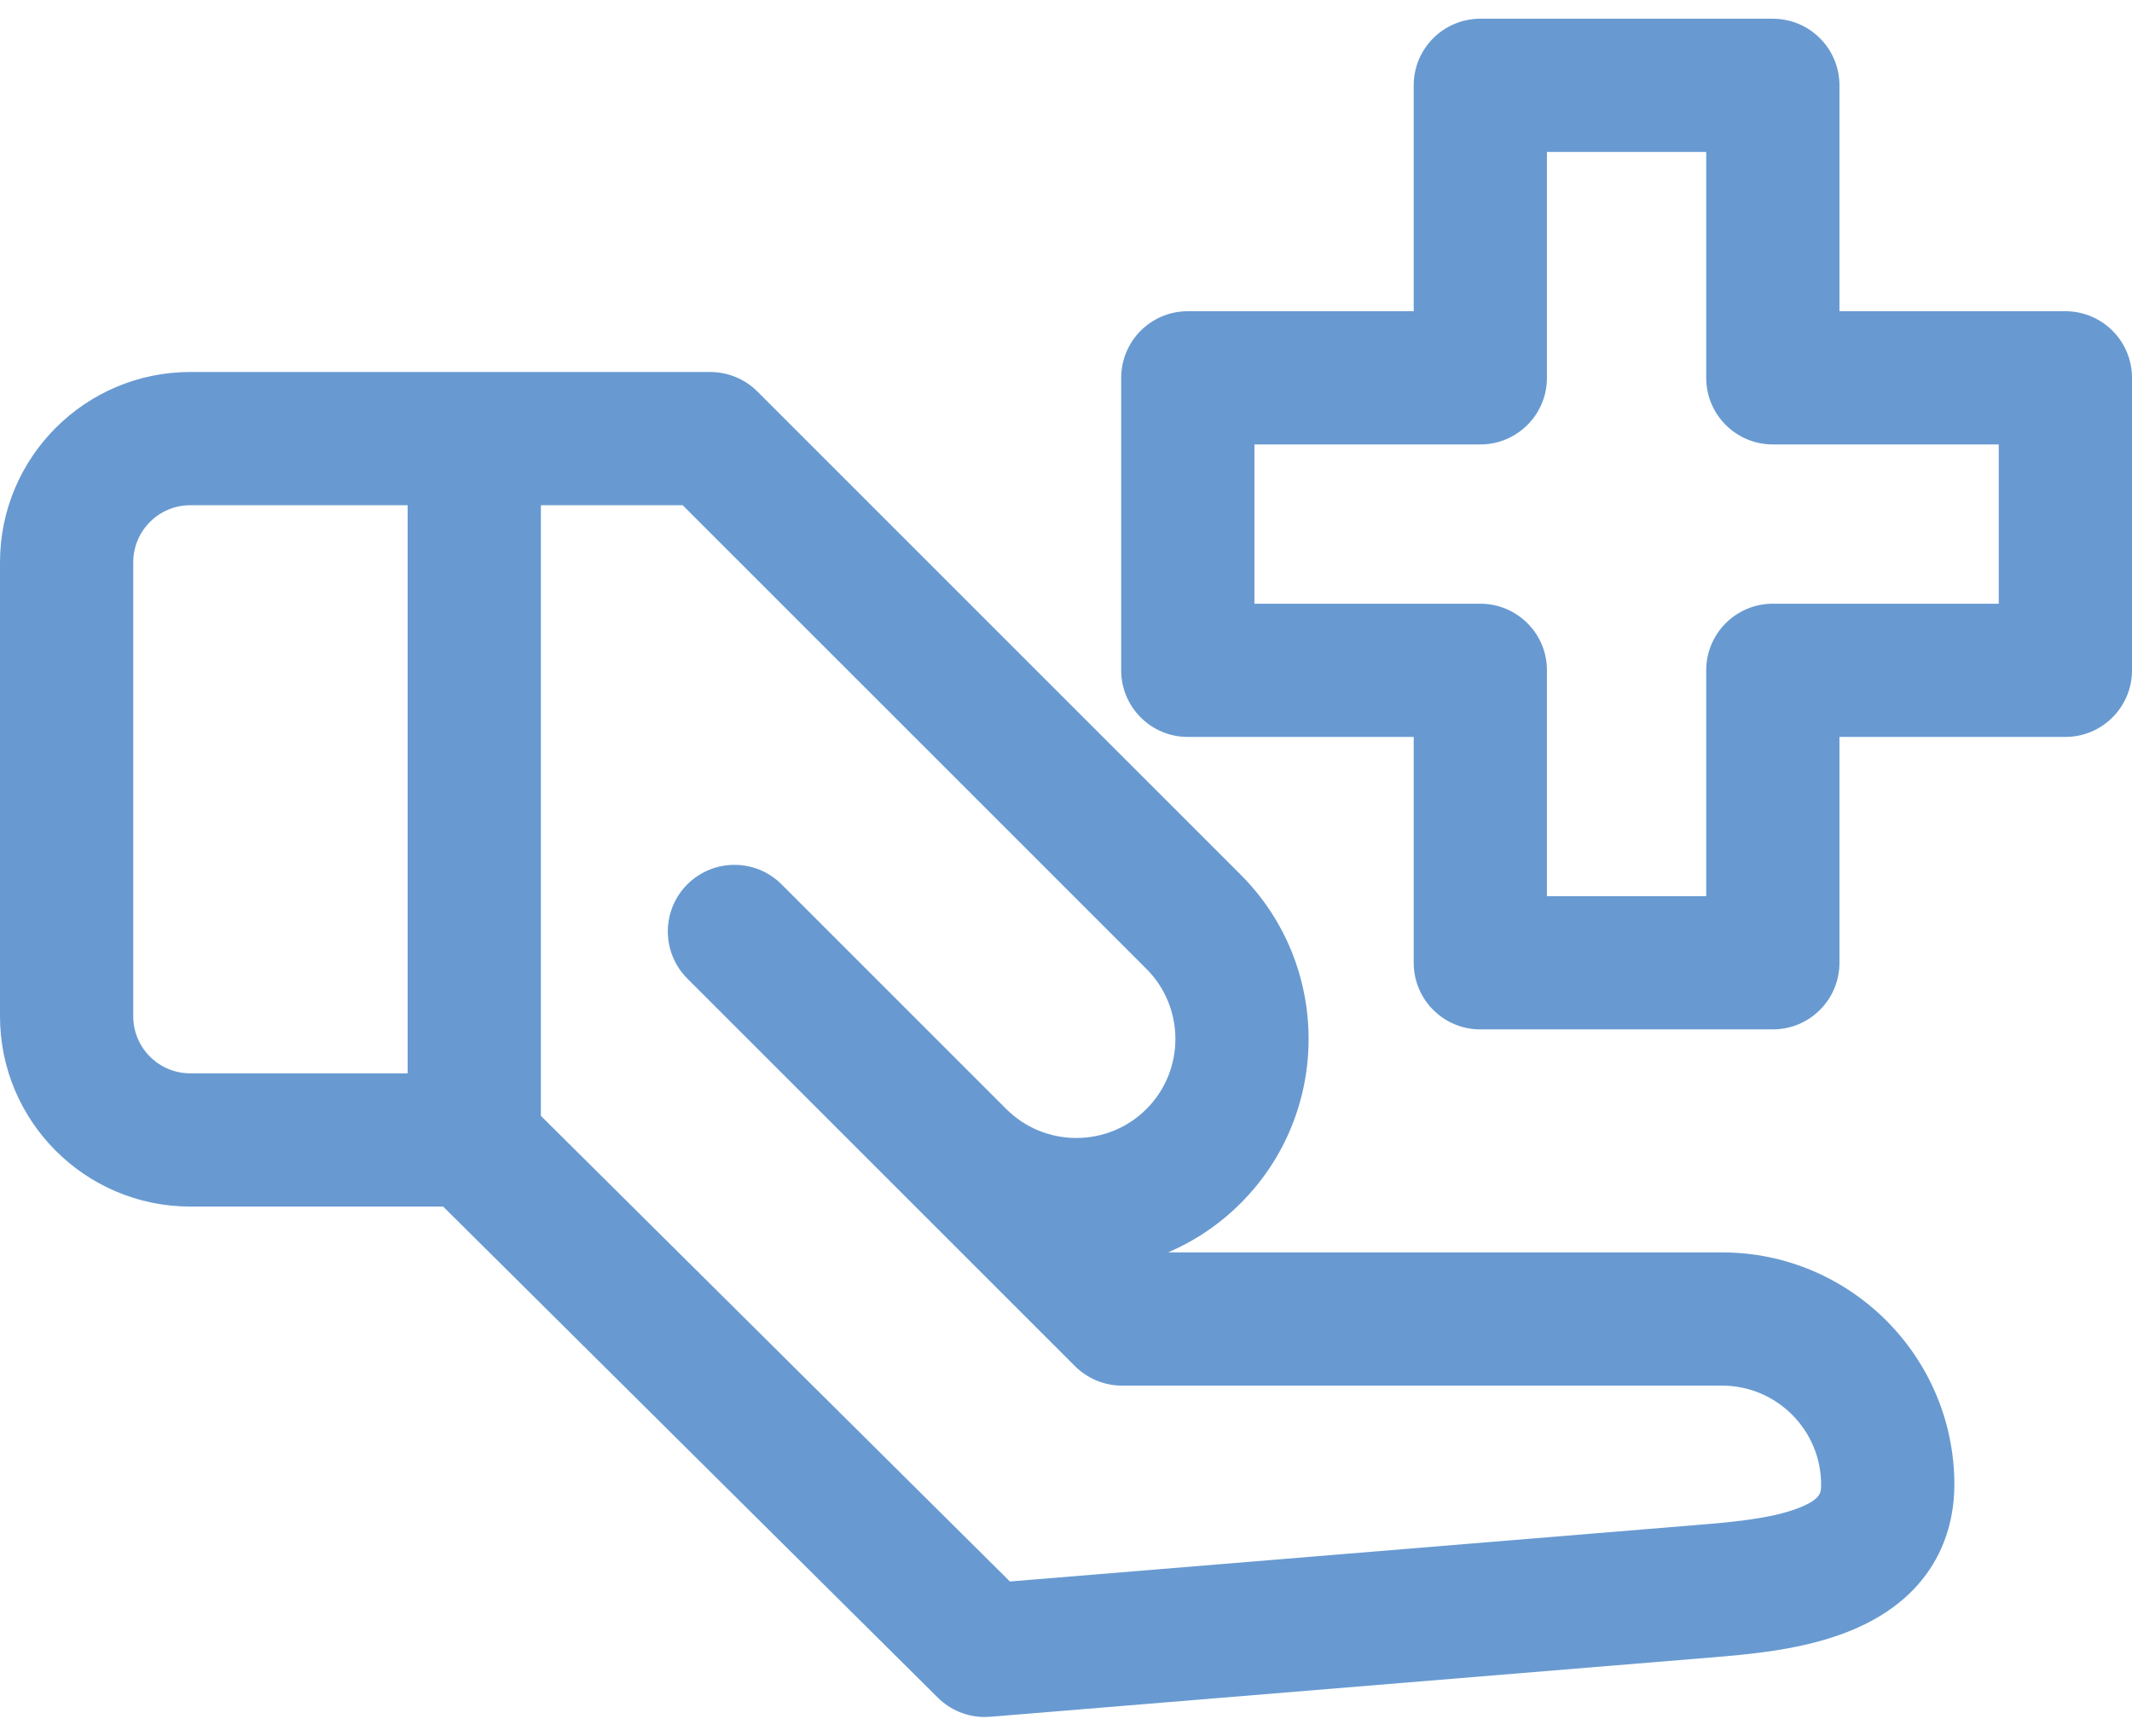 <svg width="70" height="57" viewBox="0 0 70 57" fill="none" xmlns="http://www.w3.org/2000/svg">
<path d="M56.54 41.127H38.352C39.218 40.756 40.029 40.218 40.735 39.512C43.709 36.537 43.709 31.698 40.734 28.723L24.868 12.857C24.458 12.447 23.901 12.216 23.321 12.216H6.247C2.802 12.216 0 15.018 0 18.463V33.376C0 36.82 2.802 39.622 6.247 39.622H14.55L30.792 55.749C31.203 56.157 31.758 56.384 32.333 56.384C32.393 56.384 32.453 56.382 32.513 56.377L56.163 54.431C57.425 54.327 59.153 54.184 60.666 53.588C63.713 52.386 64.168 50.045 64.168 48.756C64.168 44.549 60.746 41.127 56.54 41.127ZM13.384 35.247H6.247C5.215 35.247 4.375 34.408 4.375 33.376V18.463C4.375 17.431 5.215 16.591 6.247 16.591H13.384V35.247ZM59.061 49.518C58.15 49.877 56.793 49.989 55.803 50.071L33.159 51.934L17.759 36.643V16.591H22.415L37.641 31.817C38.909 33.086 38.909 35.15 37.641 36.419C36.372 37.687 34.308 37.687 33.039 36.419C33.027 36.407 33.016 36.395 33.003 36.383L25.661 29.041C24.807 28.187 23.422 28.187 22.567 29.041C21.713 29.895 21.713 31.28 22.567 32.135L35.294 44.861C35.704 45.271 36.261 45.502 36.841 45.502H56.54C58.334 45.502 59.793 46.962 59.793 48.756C59.793 49.01 59.793 49.229 59.061 49.518ZM67.812 10.22H60.395V2.803C60.395 1.595 59.416 0.615 58.208 0.615H48.603C47.395 0.615 46.416 1.595 46.416 2.803V10.22H38.999C37.791 10.22 36.812 11.199 36.812 12.408V22.012C36.812 23.22 37.791 24.2 38.999 24.2H46.416V31.616C46.416 32.825 47.395 33.804 48.603 33.804H58.208C59.416 33.804 60.395 32.825 60.395 31.616V24.2H67.812C69.021 24.2 70 23.22 70 22.012V12.408C70 11.199 69.021 10.22 67.812 10.22ZM65.625 19.825H58.208C56.999 19.825 56.02 20.804 56.02 22.012V29.429H50.791V22.012C50.791 20.804 49.811 19.825 48.603 19.825H41.187V14.595H48.603C49.811 14.595 50.791 13.616 50.791 12.408V4.99H56.02V12.408C56.02 13.616 56.999 14.595 58.208 14.595H65.625V19.825Z" fill="#689AD1"/>
</svg>
